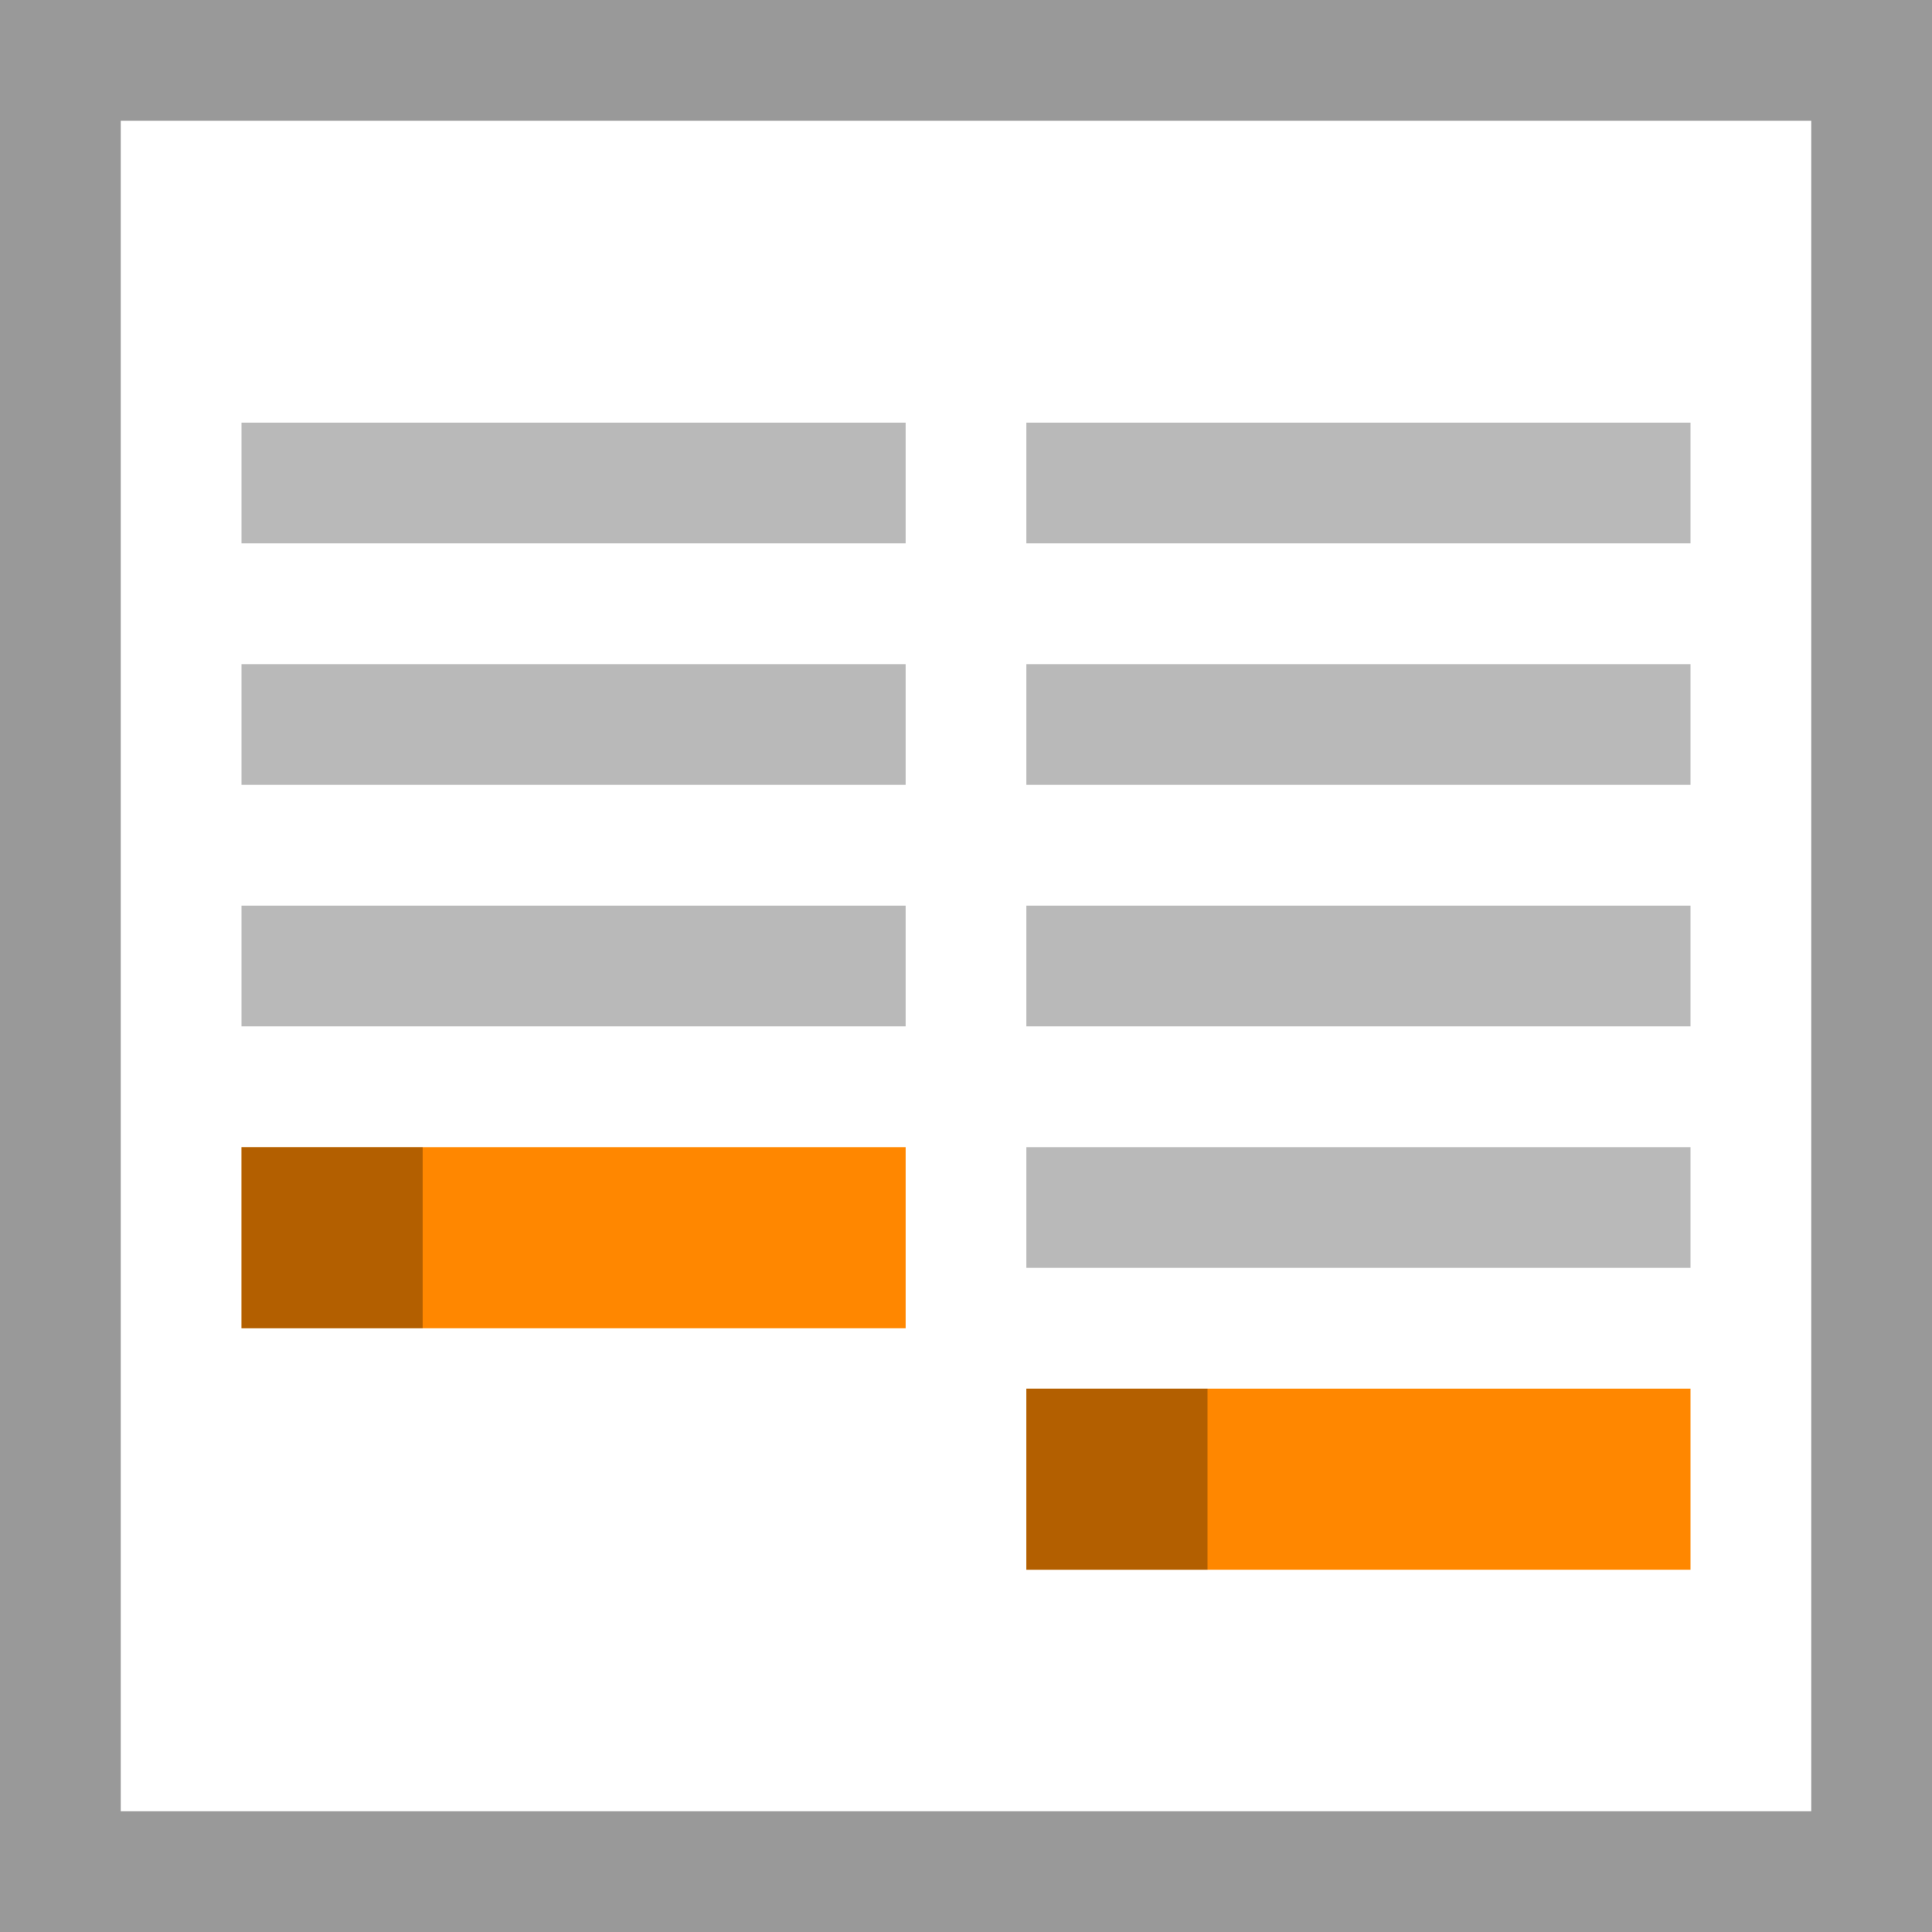 <svg width="32" height="32" viewBox="0 0 32 32" xmlns="http://www.w3.org/2000/svg">
  <g fill="none" fill-rule="evenodd">
    <path fill="#fff" d="M0 0h32v32H0z"/>
    <path fill="#999" d="M0 0v32h32V0H0zm2 2h28v28H2V2z"/>
    <path fill="#b9b9b9" d="M28 19v2H17v-2h11zm0-4v2H17v-2h11zm-13 0v2H4v-2h11zm13-4v2H17v-2h11zm-13 0v2H4v-2h11zm13-4v2H17V7h11zM15 7v2H4V7h11z"/>
    <path fill="#ff8700" d="M28 23v3H17v-3h11zm-13-4v3H4v-3h11z"/>
    <path fill="#000" fill-opacity=".3" d="M20 23v3h-3v-3h3zM7 19v3H4v-3h3z"/>
  </g>
</svg>
